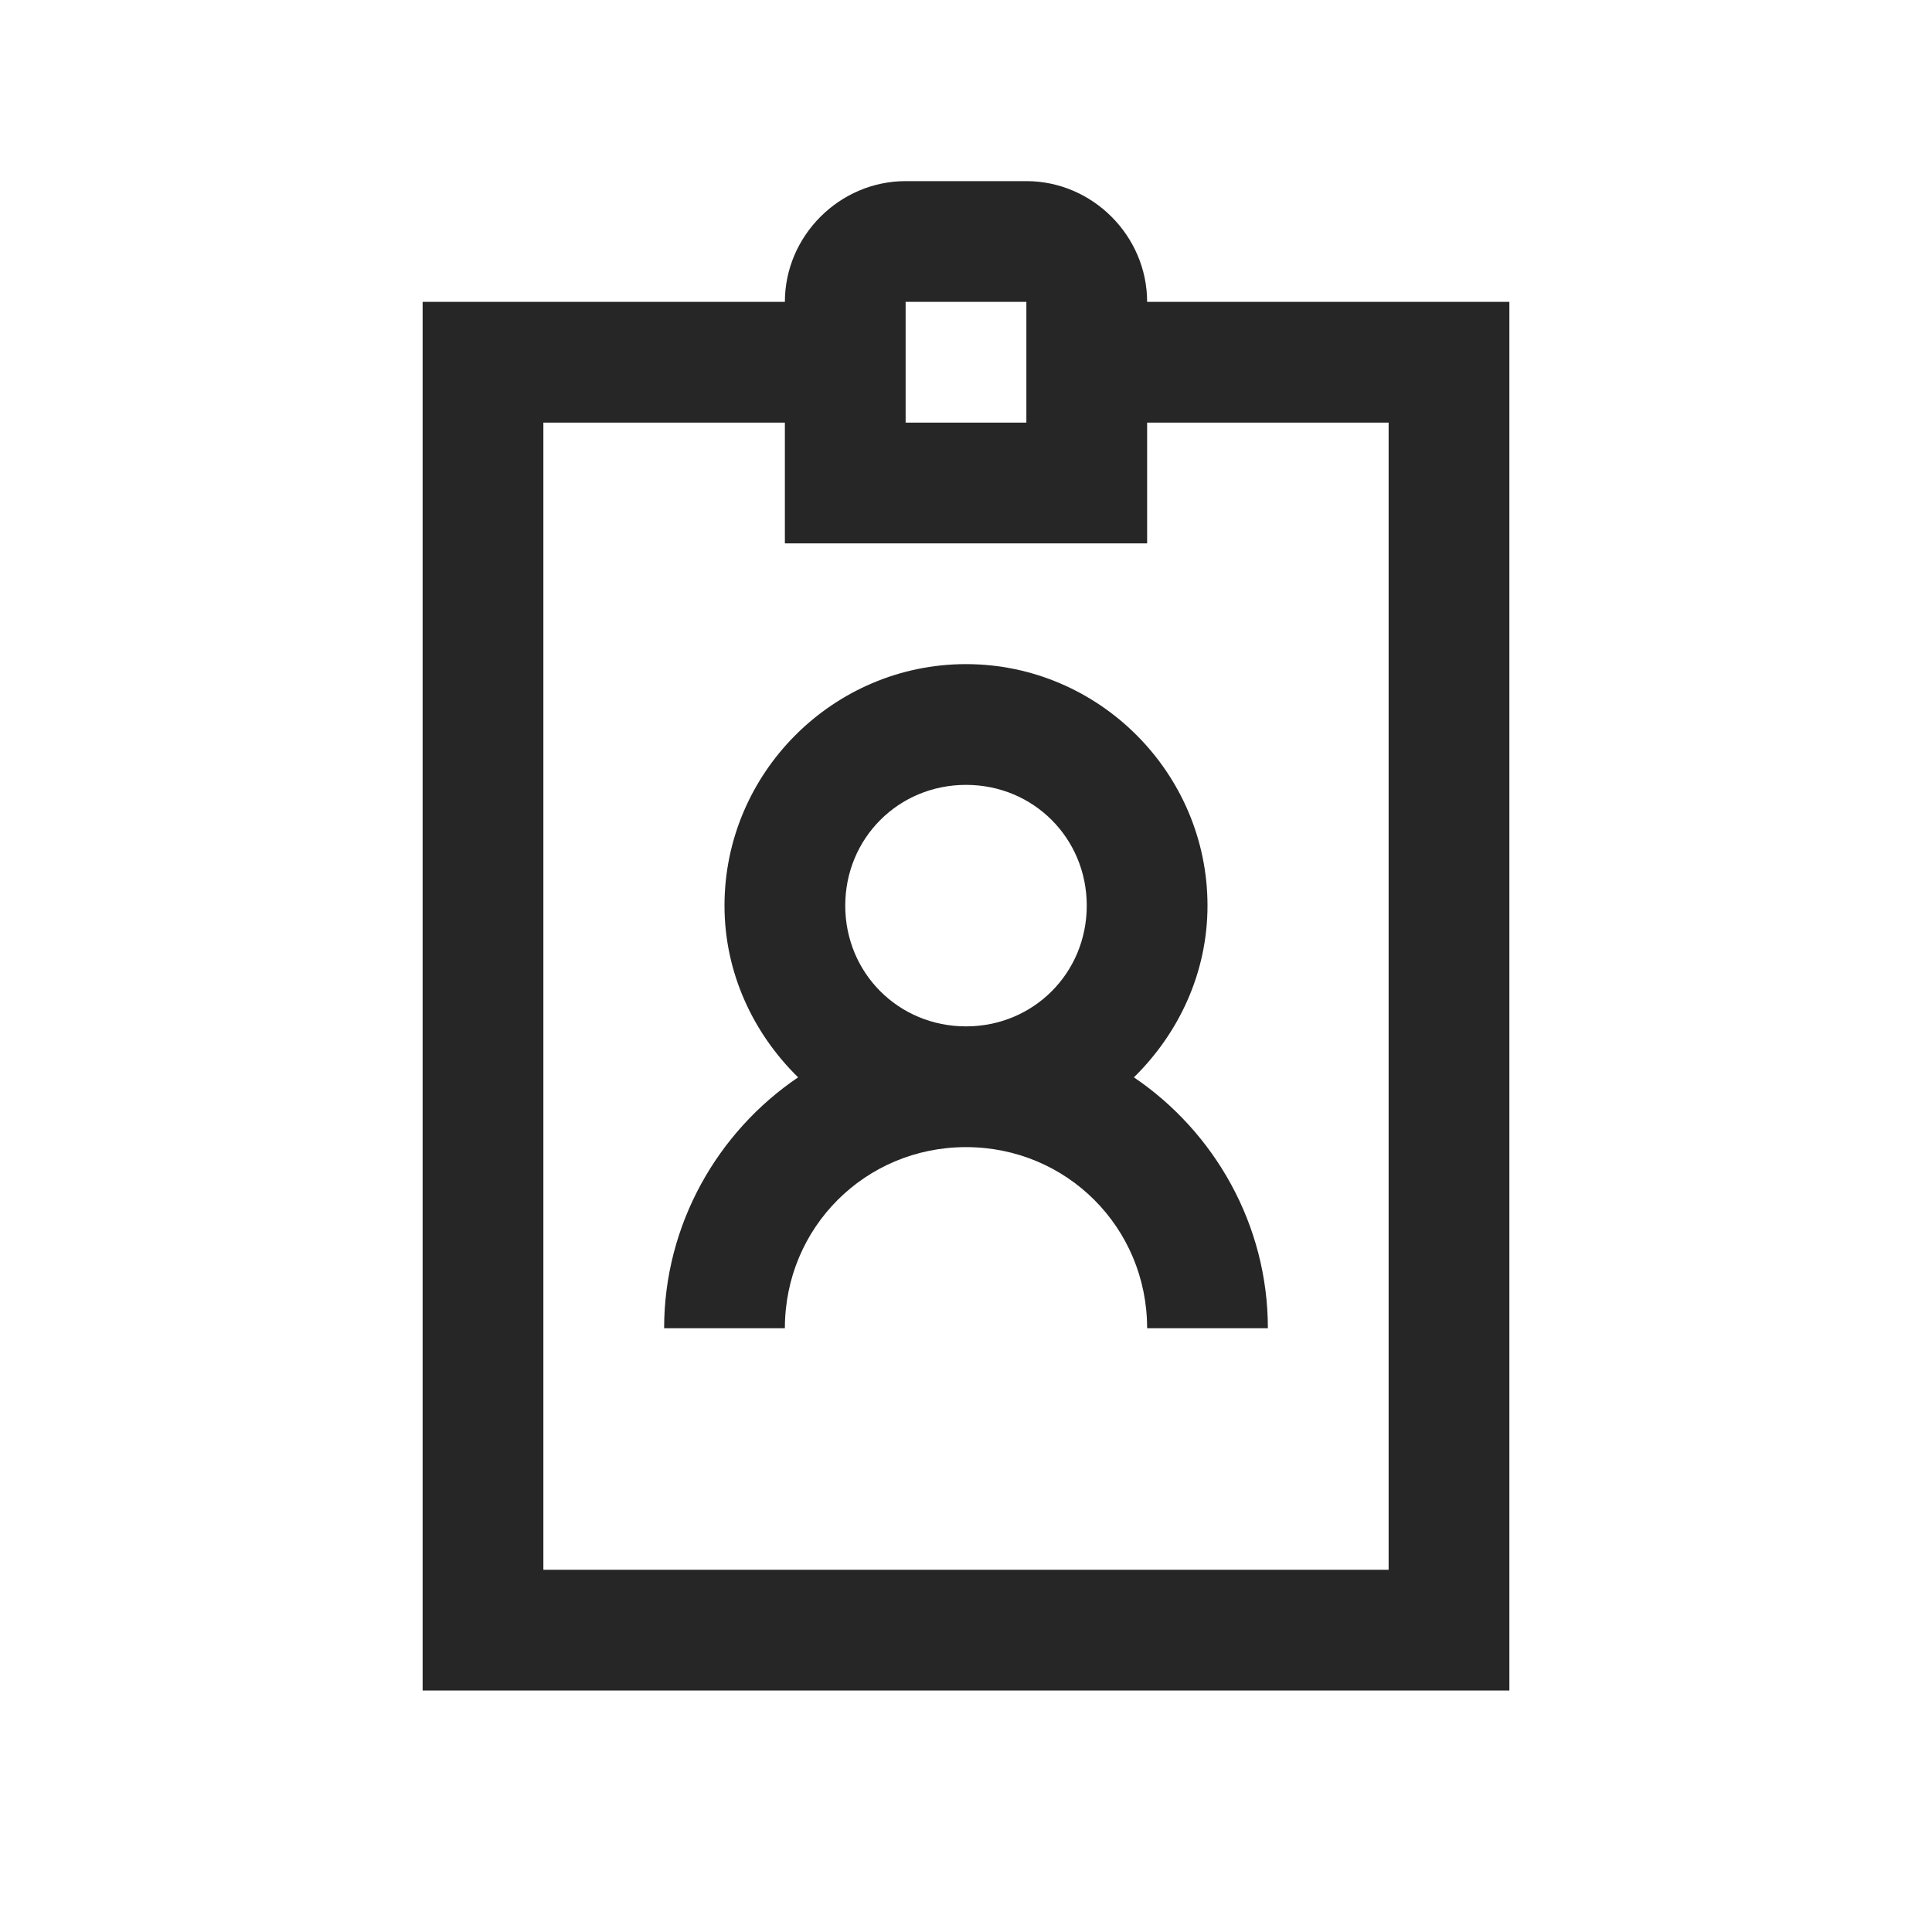<?xml version="1.0" encoding="UTF-8"?>
<svg xmlns="http://www.w3.org/2000/svg" xmlns:xlink="http://www.w3.org/1999/xlink" viewBox="0 0 32 32" version="1.1" fill="#262626"><g id="surface1" fill="#262626"><path style=" " d="M 15 3 C 13.906 3 13 3.906 13 5 L 7 5 L 7 28 L 25 28 L 25 5 L 19 5 C 19 3.906 18.094 3 17 3 Z M 15 5 L 17 5 L 17 7 L 15 7 Z M 9 7 L 13 7 L 13 9 L 19 9 L 19 7 L 23 7 L 23 26 L 9 26 Z M 16 11 C 13.801 11 12 12.801 12 15 C 12 16.113 12.477 17.117 13.219 17.844 C 11.887 18.746 11 20.281 11 22 L 13 22 C 13 20.332 14.332 19 16 19 C 17.668 19 19 20.332 19 22 L 21 22 C 21 20.281 20.113 18.746 18.781 17.844 C 19.523 17.117 20 16.113 20 15 C 20 12.801 18.199 11 16 11 Z M 16 13 C 17.117 13 18 13.883 18 15 C 18 16.117 17.117 17 16 17 C 14.883 17 14 16.117 14 15 C 14 13.883 14.883 13 16 13 Z " fill="#262626"/></g></svg>
